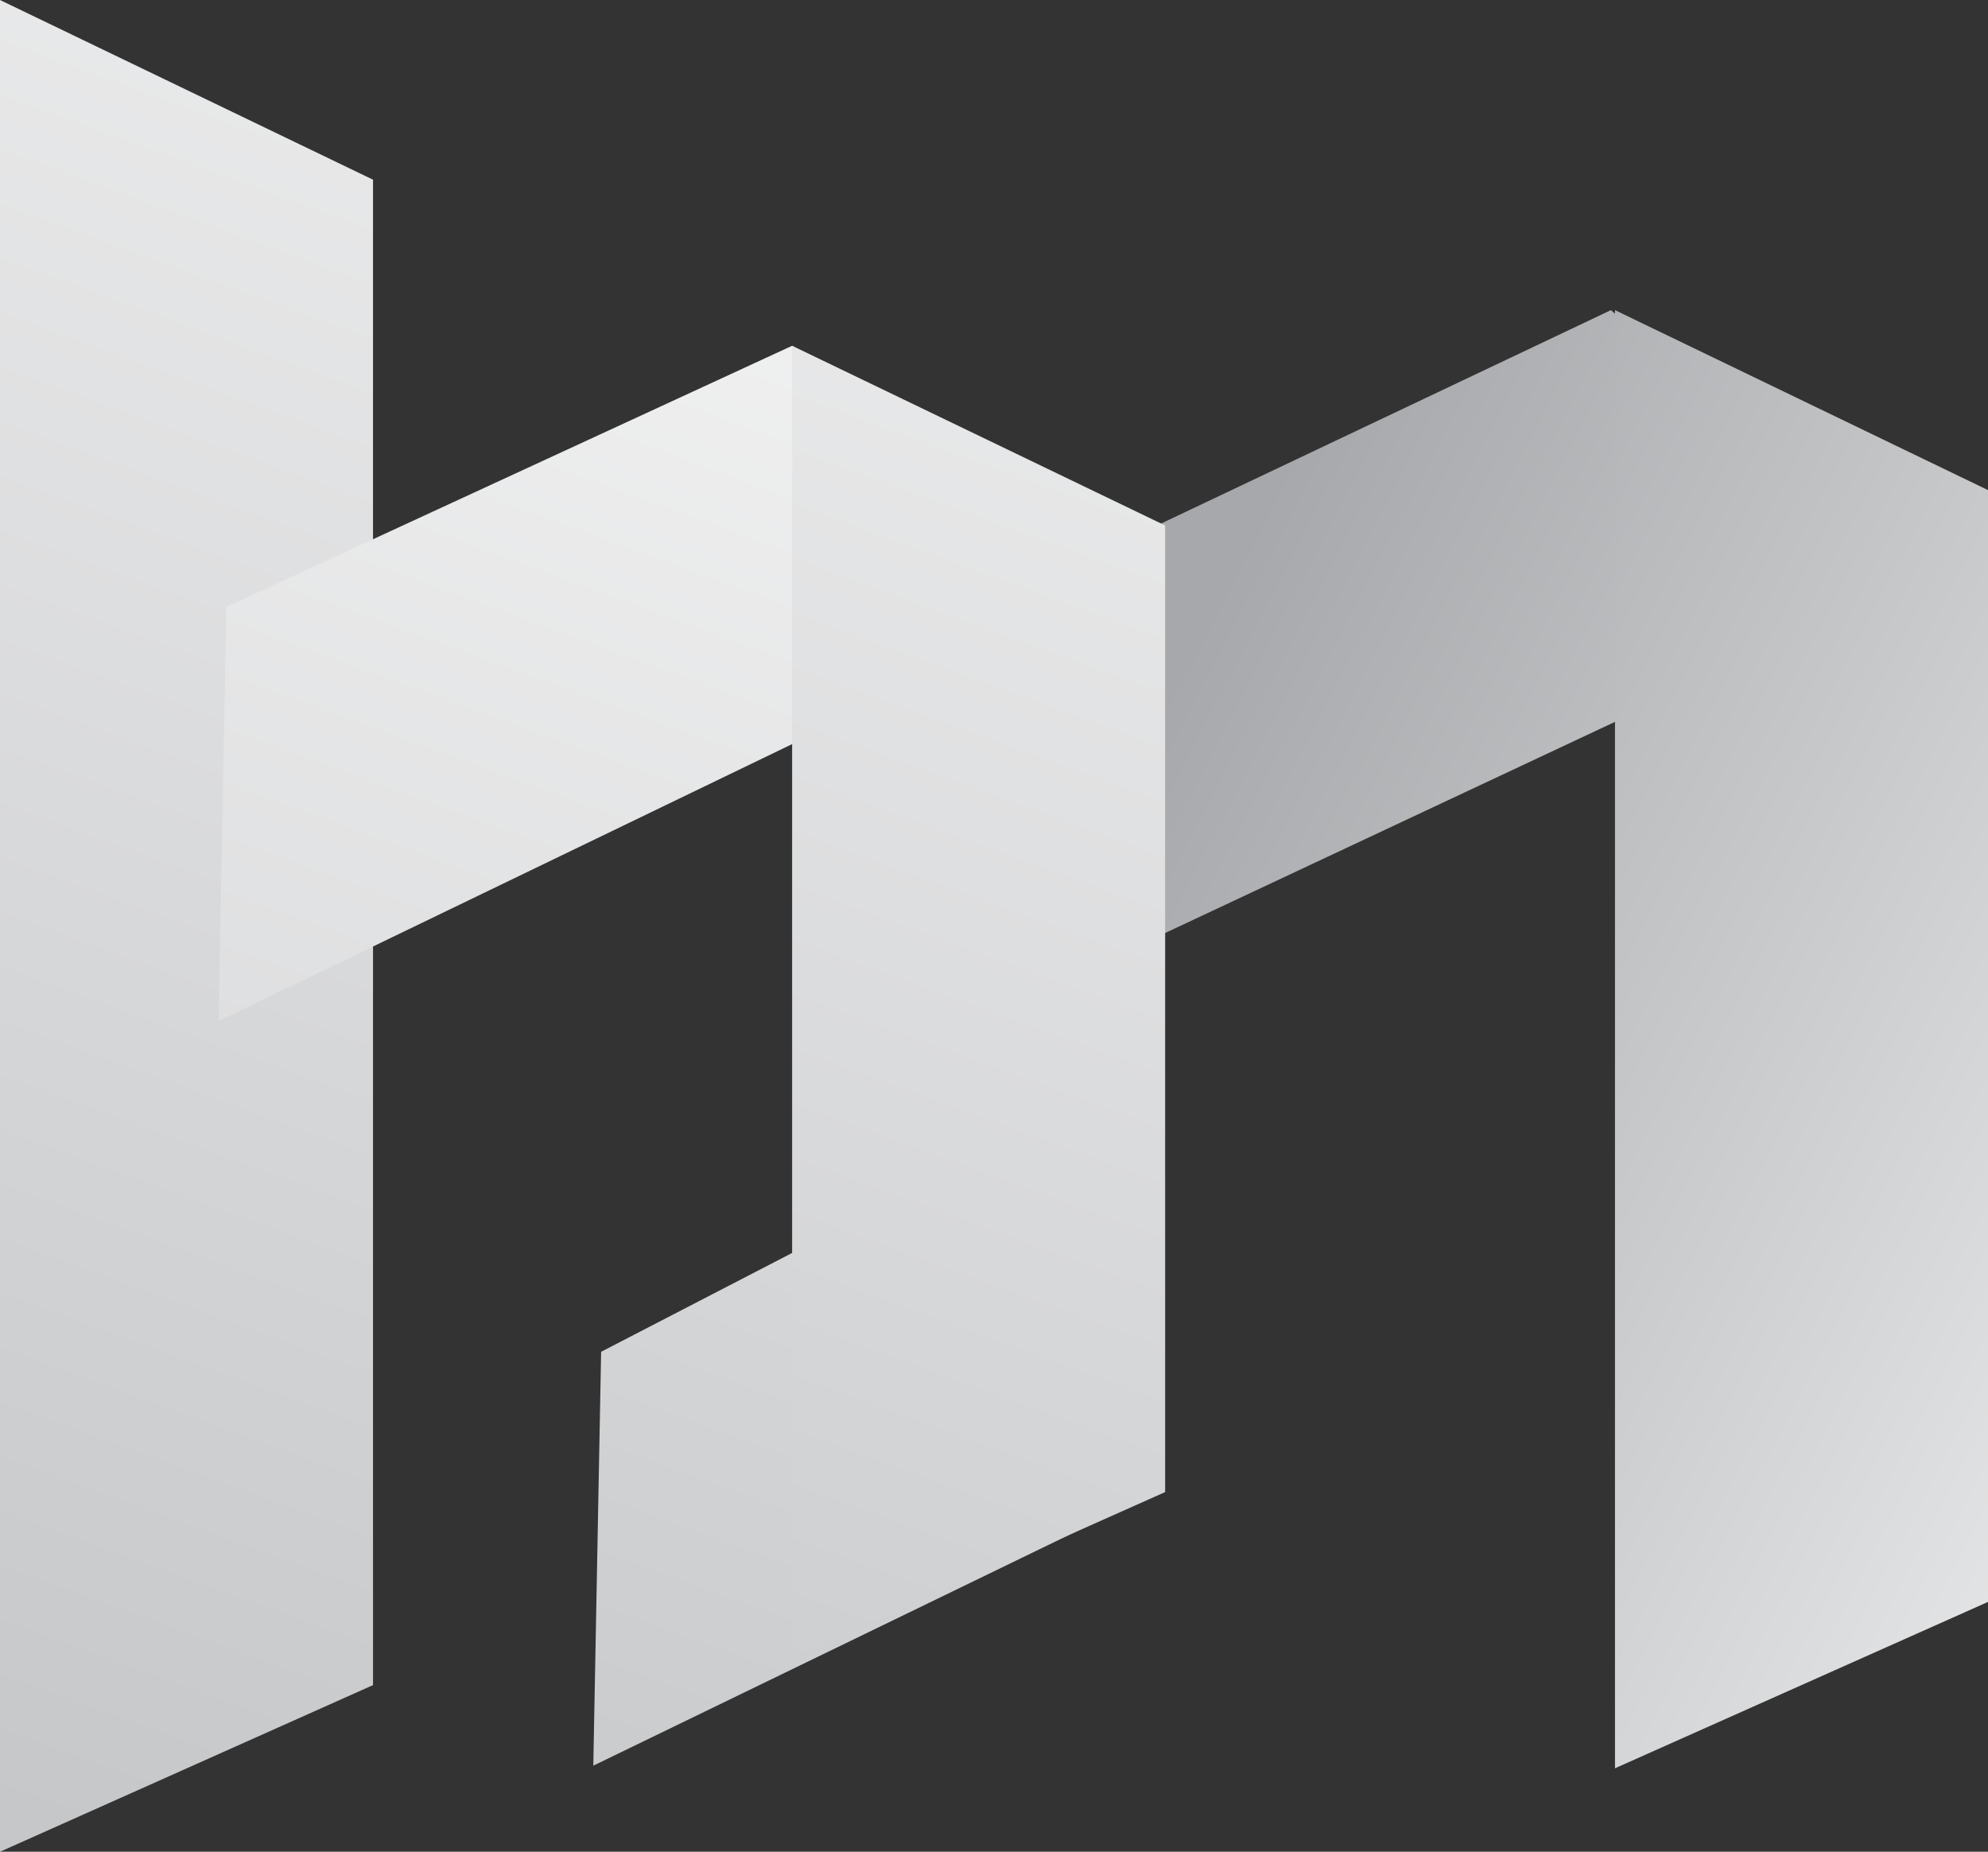 <?xml version="1.0" encoding="UTF-8"?>
<svg id="Layer_2" xmlns="http://www.w3.org/2000/svg" xmlns:xlink="http://www.w3.org/1999/xlink" viewBox="0 0 68.59 63.89">
  <rect x="0" y="0" width="68.59" height="63.89" fill="#333333" stroke="none"/>
  <defs>
    <style>
      .cls-1 {
        clip-path: url(#clippath-4);
      }

      .cls-2 {
        fill: url(#linear-gradient-2);
      }

      .cls-3 {
        fill: none;
      }

      .cls-4 {
        fill: url(#linear-gradient-4);
      }

      .cls-5 {
        fill: url(#linear-gradient-3);
      }

      .cls-6 {
        clip-path: url(#clippath-1);
      }

      .cls-7 {
        fill: url(#linear-gradient-5);
      }

      .cls-8 {
        clip-path: url(#clippath-5);
      }

      .cls-9 {
        clip-path: url(#clippath-3);
      }

      .cls-10 {
        fill: url(#linear-gradient-6);
      }

      .cls-11 {
        clip-path: url(#clippath-2);
      }

      .cls-12 {
        fill: url(#linear-gradient);
      }

      .cls-13 {
        clip-path: url(#clippath);
      }
    </style>
    <clipPath id="clippath">
      <polygon class="cls-3" points="32.73 21.54 32.47 35.82 66.17 20 55.58 10.7 32.73 21.54"/>
    </clipPath>
    <linearGradient id="linear-gradient" x1="-759.88" y1="7709.68" x2="-758.88" y2="7709.68" gradientTransform="translate(455368.61 -44806.24) rotate(-90) scale(59.06 -59.06)" gradientUnits="userSpaceOnUse">
      <stop offset="0" stop-color="#fff"/>
      <stop offset="0" stop-color="#fff"/>
      <stop offset="1" stop-color="#a6a8ab"/>
    </linearGradient>
    <clipPath id="clippath-1">
      <polygon class="cls-3" points="55.72 61.01 68.59 55.27 68.59 16.91 55.72 10.7 55.72 61.01"/>
    </clipPath>
    <linearGradient id="linear-gradient-2" x1="-759.88" y1="7709.68" x2="-758.88" y2="7709.68" gradientTransform="translate(452094.58 -44485.25) rotate(-90) scale(58.63 -58.63)" xlink:href="#linear-gradient"/>
    <clipPath id="clippath-2">
      <polygon class="cls-3" points="0 63.89 12.87 58.14 12.87 6.2 0 0 0 63.89"/>
    </clipPath>
    <linearGradient id="linear-gradient-3" x1="-759.88" y1="7709.73" x2="-758.88" y2="7709.73" gradientTransform="translate(-118117 -1199157.49) rotate(-180) scale(155.54 -155.54)" xlink:href="#linear-gradient"/>
    <clipPath id="clippath-3">
      <polygon class="cls-3" points="7.81 20.94 7.54 35.23 39.72 19.69 27.33 11.93 7.81 20.94"/>
    </clipPath>
    <linearGradient id="linear-gradient-4" x1="-759.88" y1="7709.73" x2="-758.88" y2="7709.73" gradientTransform="translate(-113205.44 -1149292.32) rotate(180) scale(149.07 -149.07)" xlink:href="#linear-gradient"/>
    <clipPath id="clippath-4">
      <polygon class="cls-3" points="20.74 46.64 20.47 60.92 40.2 51.35 29.61 42.05 20.74 46.64"/>
    </clipPath>
    <linearGradient id="linear-gradient-5" x1="-759.88" y1="7709.73" x2="-758.88" y2="7709.73" gradientTransform="translate(-118082.31 -1199137.69) rotate(-180) scale(155.54 -155.54)" xlink:href="#linear-gradient"/>
    <clipPath id="clippath-5">
      <polygon class="cls-3" points="27.33 57.22 40.2 51.48 40.2 18.13 27.33 11.93 27.33 57.22"/>
    </clipPath>
    <linearGradient id="linear-gradient-6" x1="-759.88" y1="7709.73" x2="-758.88" y2="7709.73" gradientTransform="translate(-115677.9 -1174604.63) rotate(-180) scale(152.36 -152.36)" xlink:href="#linear-gradient"/>
  </defs>
  <g id="Layer_4">
    <g class="cls-13">
      <rect class="cls-12" x="30.31" y="2.48" width="38.02" height="41.56" transform="translate(5.6 55.85) rotate(-61.95)"/>
    </g>
    <g class="cls-6">
      <rect class="cls-2" x="36.92" y="18.35" width="50.45" height="35.01" transform="translate(1.28 73.85) rotate(-61.95)"/>
    </g>
    <g class="cls-11">
      <rect class="cls-5" x="-25.88" y="15.55" width="64.62" height="32.8" transform="translate(-25.88 27.73) rotate(-71.18)"/>
    </g>
    <g class="cls-9">
      <rect class="cls-4" x="7.41" y="4.59" width="32.44" height="37.98" transform="translate(-6.31 38.34) rotate(-71.18)"/>
    </g>
    <g class="cls-1">
      <rect class="cls-7" x="18.23" y="39.11" width="24.22" height="24.76" transform="translate(-28.18 63.59) rotate(-71.18)"/>
    </g>
    <g class="cls-8">
      <rect class="cls-10" x="10.26" y="21.18" width="47.03" height="26.8" transform="translate(-9.85 55.38) rotate(-71.18)"/>
    </g>
  </g>
</svg>